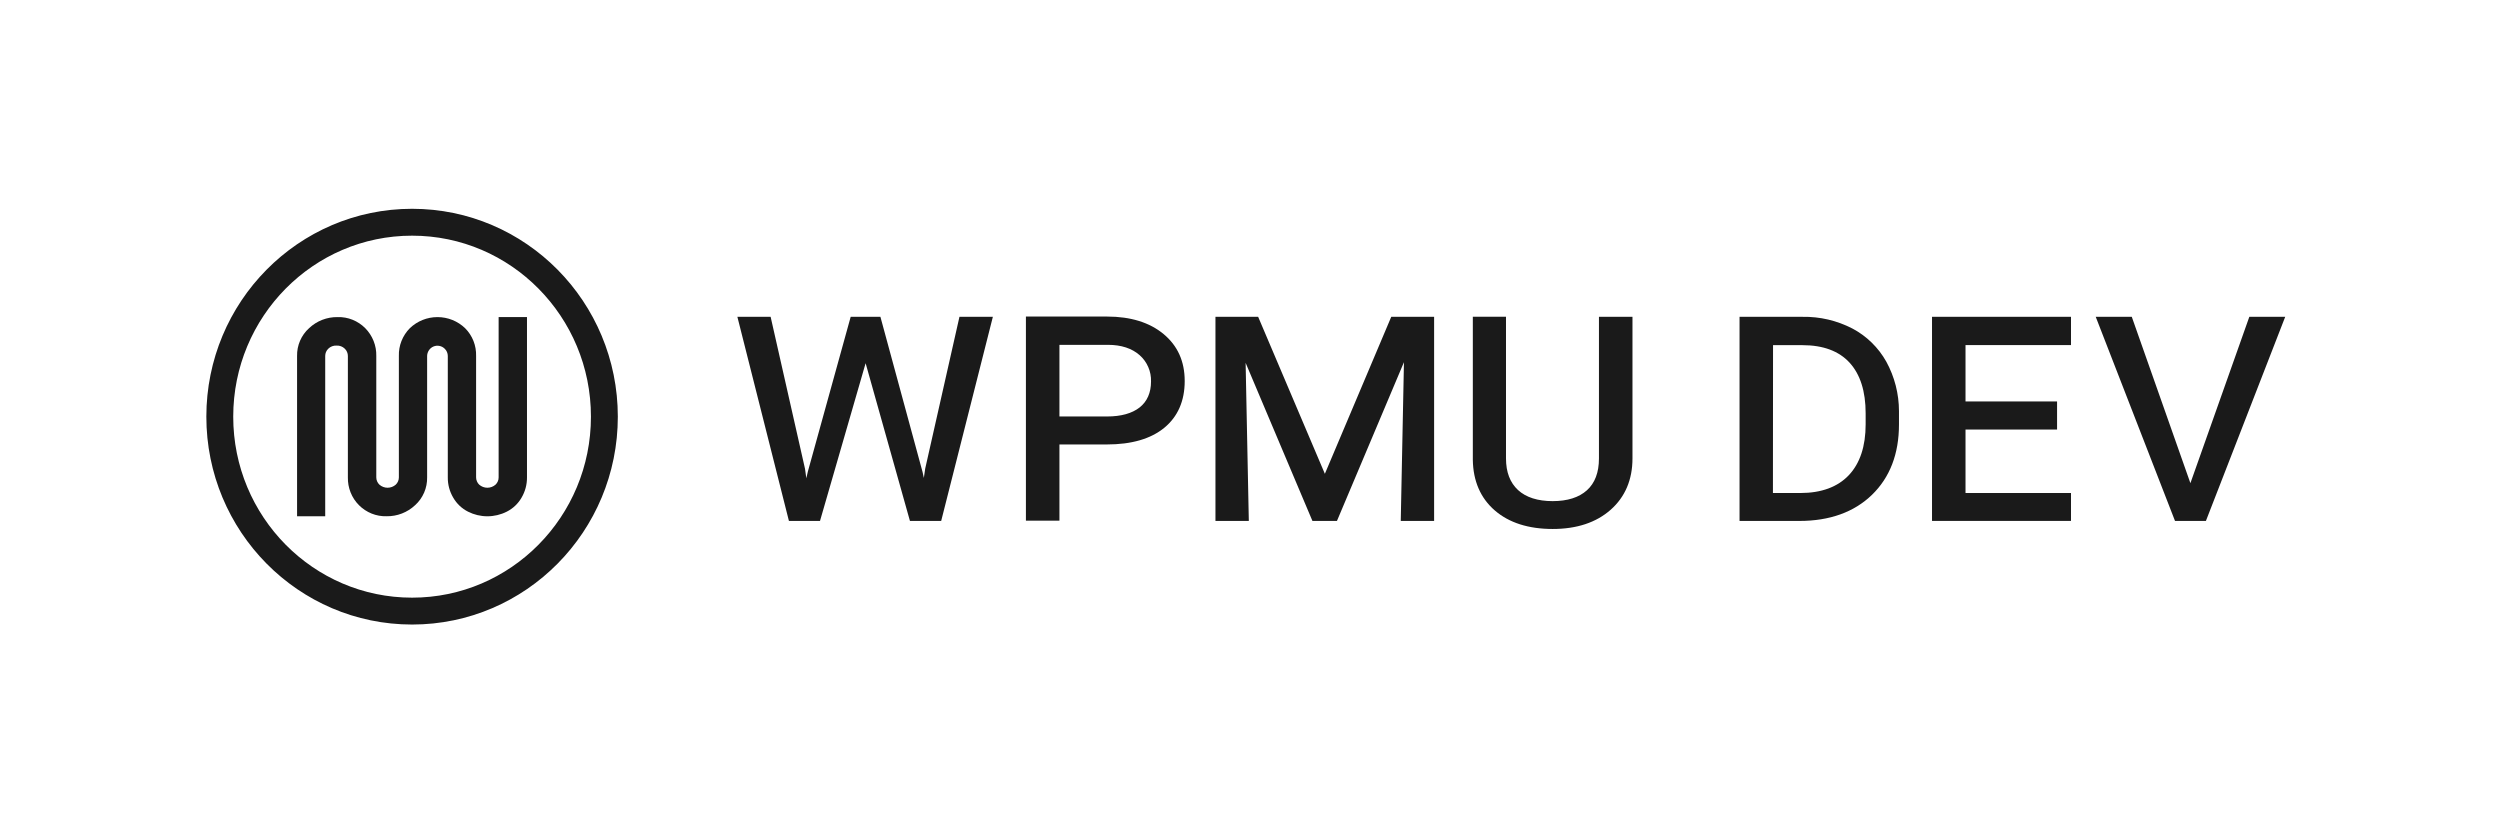 <svg width="93" height="31" viewBox="0 0 93 31" fill="none" xmlns="http://www.w3.org/2000/svg">
<path d="M18.13 19.206C17.88 19.206 17.633 19.147 17.409 19.033C17.181 18.918 16.991 18.739 16.862 18.516C16.726 18.288 16.655 18.025 16.658 17.758V13.242C16.658 13.191 16.648 13.141 16.628 13.095C16.608 13.048 16.579 13.006 16.542 12.971C16.488 12.918 16.421 12.882 16.347 12.868C16.273 12.853 16.197 12.861 16.128 12.889C16.058 12.918 15.998 12.967 15.956 13.03C15.914 13.092 15.89 13.166 15.889 13.242V17.758C15.893 17.952 15.855 18.145 15.778 18.324C15.701 18.502 15.587 18.662 15.444 18.791C15.155 19.063 14.774 19.211 14.38 19.204C14.19 19.21 14.001 19.176 13.825 19.105C13.649 19.034 13.488 18.928 13.354 18.793C13.219 18.658 13.113 18.496 13.042 18.318C12.971 18.14 12.937 17.95 12.941 17.758V13.242C12.941 13.191 12.931 13.141 12.911 13.095C12.892 13.048 12.863 13.006 12.826 12.971C12.786 12.932 12.738 12.901 12.685 12.881C12.632 12.861 12.576 12.853 12.52 12.856C12.463 12.852 12.407 12.861 12.354 12.881C12.301 12.901 12.253 12.931 12.213 12.971C12.177 13.006 12.147 13.048 12.127 13.095C12.108 13.141 12.098 13.191 12.098 13.242V19.206H11.051V13.242C11.047 13.048 11.085 12.854 11.162 12.676C11.239 12.498 11.353 12.338 11.497 12.209C11.785 11.937 12.166 11.789 12.561 11.796C12.75 11.79 12.939 11.824 13.115 11.895C13.291 11.966 13.451 12.072 13.586 12.207C13.72 12.343 13.826 12.504 13.897 12.682C13.968 12.86 14.003 13.05 13.998 13.242V17.758C13.998 17.809 14.008 17.859 14.028 17.905C14.048 17.952 14.077 17.994 14.114 18.029C14.198 18.103 14.306 18.144 14.418 18.144C14.53 18.144 14.638 18.103 14.722 18.029C14.759 17.994 14.788 17.952 14.808 17.905C14.828 17.859 14.838 17.808 14.838 17.758V13.242C14.832 13.051 14.866 12.86 14.936 12.683C15.007 12.505 15.112 12.344 15.246 12.209C15.524 11.943 15.892 11.796 16.274 11.796C16.657 11.796 17.025 11.943 17.302 12.209C17.437 12.344 17.542 12.505 17.613 12.683C17.683 12.86 17.716 13.051 17.711 13.242V17.758C17.711 17.808 17.721 17.859 17.741 17.905C17.76 17.952 17.789 17.994 17.826 18.029C17.91 18.103 18.018 18.144 18.13 18.144C18.242 18.144 18.35 18.103 18.434 18.029C18.471 17.994 18.5 17.952 18.52 17.905C18.54 17.859 18.55 17.809 18.549 17.758V11.794H19.604V17.758C19.606 18.025 19.536 18.287 19.4 18.516C19.271 18.739 19.081 18.918 18.853 19.033C18.629 19.147 18.381 19.206 18.13 19.206Z" fill="#1A1A1A"/>
<path d="M15.33 22.733C19.281 22.733 22.483 19.495 22.483 15.5C22.483 11.505 19.281 8.267 15.33 8.267C11.379 8.267 8.176 11.505 8.176 15.5C8.176 19.495 11.379 22.733 15.33 22.733Z" stroke="#1A1A1A"/>
<path d="M34.418 17.43L34.367 17.779L34.32 17.561L32.751 11.784H31.646L30.052 17.544L29.995 17.792L29.947 17.441L28.667 11.784H27.43L29.348 19.379H30.504L32.201 13.511L33.85 19.379H35.012L36.935 11.784H35.692L34.418 17.43Z" fill="#1A1A1A"/>
<path d="M49.285 17.626L46.803 11.785H45.215V19.378H46.456L46.337 13.498L48.822 19.378H49.735L52.227 13.473L52.108 19.378H53.349V11.785H51.755L49.285 17.626Z" fill="#1A1A1A"/>
<path d="M43.284 12.426C42.765 11.995 42.058 11.776 41.185 11.776H38.164V19.369H39.411V16.534H41.172C42.092 16.534 42.807 16.327 43.311 15.914C43.815 15.5 44.071 14.914 44.071 14.175C44.071 13.437 43.806 12.859 43.284 12.426ZM42.818 14.193C42.818 14.606 42.675 14.936 42.394 15.157C42.113 15.378 41.704 15.493 41.185 15.493H39.411V12.828H41.217C41.714 12.828 42.11 12.961 42.393 13.211C42.532 13.333 42.642 13.484 42.715 13.654C42.789 13.823 42.824 14.008 42.818 14.193Z" fill="#1A1A1A"/>
<path d="M59.481 17.057C59.481 17.574 59.33 17.973 59.033 18.239C58.737 18.506 58.307 18.642 57.758 18.642C57.209 18.642 56.768 18.504 56.47 18.229C56.173 17.954 56.023 17.563 56.023 17.053V11.783H54.789V17.107C54.801 17.896 55.076 18.53 55.607 18.989C56.137 19.447 56.86 19.678 57.759 19.678C58.658 19.678 59.381 19.437 59.917 18.963C60.454 18.488 60.728 17.845 60.728 17.054V11.784H59.481V17.057Z" fill="#1A1A1A"/>
<path d="M68.907 12.22C68.334 11.924 67.697 11.774 67.052 11.786H64.711V19.379H66.938C68.062 19.379 68.972 19.053 69.638 18.407C70.304 17.761 70.642 16.883 70.642 15.793V15.293C70.641 14.65 70.479 14.018 70.171 13.455C69.877 12.929 69.438 12.5 68.907 12.22ZM65.957 12.84H67.051C67.82 12.84 68.409 13.059 68.805 13.492C69.201 13.925 69.402 14.557 69.402 15.373V15.786C69.402 16.602 69.191 17.238 68.776 17.677C68.361 18.116 67.754 18.34 66.975 18.34H65.953L65.957 12.84Z" fill="#1A1A1A"/>
<path d="M71.871 19.378H77.041V18.34H73.117V15.979H76.523V14.934H73.117V12.837H77.041V11.785H71.871V19.378Z" fill="#1A1A1A"/>
<path d="M83.675 11.785L81.483 17.974L79.302 11.785H77.961L80.91 19.378H82.06L85.01 11.785H83.675Z" fill="#1A1A1A"/>
</svg>
